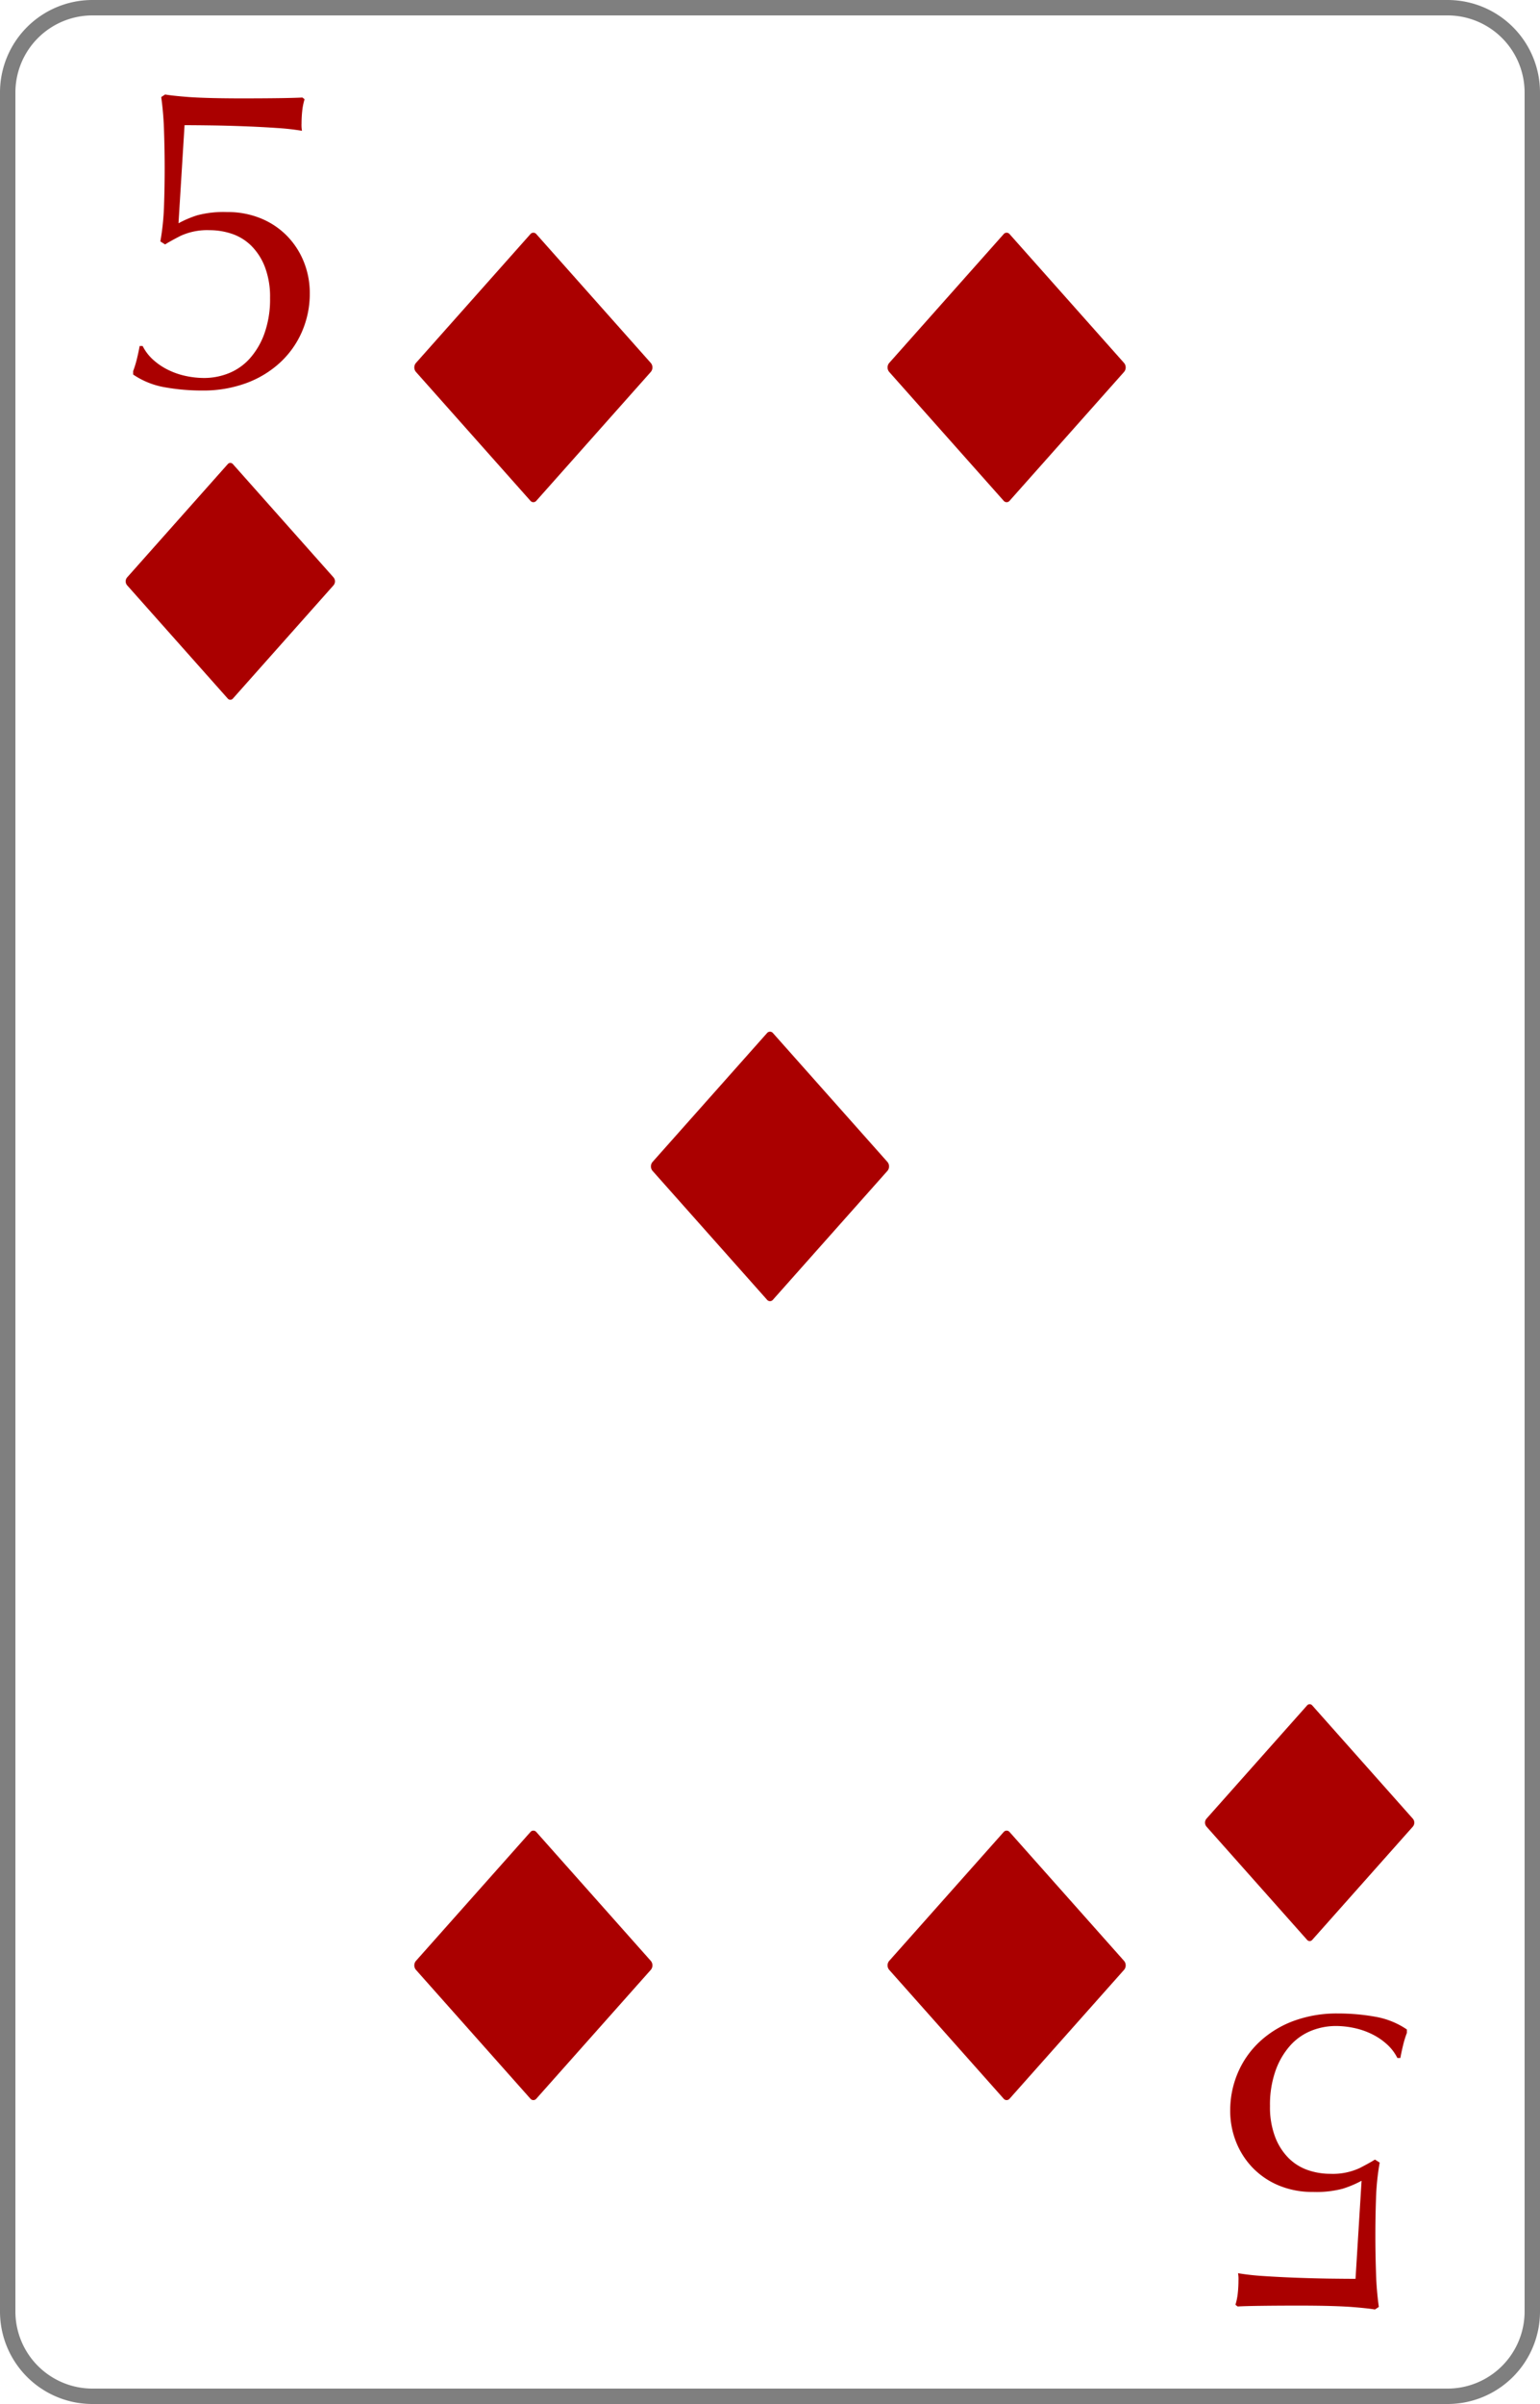 <svg id="0b0dc02d-10c0-4b0f-b89f-f00fb49589ba" data-name="レイヤー 1" xmlns="http://www.w3.org/2000/svg" xmlns:xlink="http://www.w3.org/1999/xlink" viewBox="0 0 100 156"><defs><style>.de7f82ad-79a3-4273-8cdd-2f3ecfa3418a{fill:none;}.e864bce7-1707-4d17-b68e-5d50704371ae{fill:#fff;}.\35 d1041e7-5d9c-44c5-afc1-335927b6f425{fill:#7f7f7f;}.\30 f4f9b03-8219-4bc6-9e5b-c4e42eb11419{clip-path:url(#1927db86-0bac-4880-bcdd-d000b4d596b2);}.\34 a345fc6-98e2-4a37-ab4c-4441edf6b40c{fill:#a00;}.\38 4094d6c-e31b-448f-9144-b326516c4136{clip-path:url(#d423324c-57d7-45b4-8c56-989e568afda5);}.\37 dce6d86-2d41-4fc9-bfdb-65c3491c6895{clip-path:url(#b6256d33-de2e-4759-a486-a10f02fe1109);}.\31 8bf2a8f-13cb-41fb-a866-fd927290357c{clip-path:url(#b3690d7d-faa7-4908-ad7b-297f4866e4c9);}.\36 d651f55-09a3-4c2c-9703-bb468a3bba2c{clip-path:url(#b9b56983-938a-45b6-95d2-64cb5c2d4011);}.\31 06f6eaf-887c-4c05-8af9-ba99a13850eb{clip-path:url(#e62333e9-f8d5-4f80-a577-b58e58963f34);}.\35 bf6376b-ab8d-43f0-b3b6-8a03462e50f2{clip-path:url(#ba5f14c0-b8ff-499a-a8d8-855c020037a6);}.acd0dfc6-81f4-4406-9048-cb39a6592336{clip-path:url(#f2cc71fb-5489-4328-85df-1b0645364377);}.\37 9d32815-7684-4ba5-a5d1-c5833e7a8d3c{clip-path:url(#72b94c45-a94e-4128-bc5f-c652fc6fed5d);}.\31 460a956-5a24-4e48-97c6-2b59d0f4bb2c{clip-path:url(#7c7416c4-614f-40bb-a3bb-48df8b471e2c);}.\32 3b06742-82d8-4109-bc66-6b2273547dd0{clip-path:url(#f855e748-6e67-4ea9-b451-ee5d19b0f174);}.\31 3032332-6ba8-413c-b0b5-0a43a4714862{clip-path:url(#71fdc3db-3d14-4850-959b-7b8c0d1638b9);}.f65de953-5e35-4764-9052-fa106c50904f{clip-path:url(#feb63683-a0b6-4fa2-8ad4-8be10b359d0f);}.a7a54c2e-93c6-4d4f-9a76-6375df227b1c{clip-path:url(#4f83ed1b-8744-4d7b-af90-f0be8fa2e12f);}.\32 d187876-00fb-430d-9eb4-a5af24a38687{clip-path:url(#b4fcc07a-7a76-4c28-8ab7-d81da00851cc);}.\36 2d39517-3e61-4a0d-8769-eeed11d179d1{clip-path:url(#5f58a194-a5d8-4207-9196-ce4baffb3b41);}</style><clipPath id="1927db86-0bac-4880-bcdd-d000b4d596b2"><rect class="de7f82ad-79a3-4273-8cdd-2f3ecfa3418a" width="29.912" height="29.912"/></clipPath><clipPath id="d423324c-57d7-45b4-8c56-989e568afda5"><rect class="de7f82ad-79a3-4273-8cdd-2f3ecfa3418a" x="70.088" y="126.088" width="29.912" height="29.912"/></clipPath><clipPath id="b6256d33-de2e-4759-a486-a10f02fe1109"><rect class="de7f82ad-79a3-4273-8cdd-2f3ecfa3418a" x="8.13" y="30.014" width="13.653" height="15.422"/></clipPath><clipPath id="b3690d7d-faa7-4908-ad7b-297f4866e4c9"><rect class="de7f82ad-79a3-4273-8cdd-2f3ecfa3418a" x="6.667" y="29.435" width="16.579" height="16.579"/></clipPath><clipPath id="b9b56983-938a-45b6-95d2-64cb5c2d4011"><rect class="de7f82ad-79a3-4273-8cdd-2f3ecfa3418a" x="78.218" y="110.565" width="13.653" height="15.422"/></clipPath><clipPath id="e62333e9-f8d5-4f80-a577-b58e58963f34"><rect class="de7f82ad-79a3-4273-8cdd-2f3ecfa3418a" x="76.754" y="109.986" width="16.579" height="16.579"/></clipPath><clipPath id="ba5f14c0-b8ff-499a-a8d8-855c020037a6"><rect class="de7f82ad-79a3-4273-8cdd-2f3ecfa3418a" x="26.868" y="15.072" width="15.533" height="17.546"/></clipPath><clipPath id="f2cc71fb-5489-4328-85df-1b0645364377"><rect class="de7f82ad-79a3-4273-8cdd-2f3ecfa3418a" x="25.203" y="14.413" width="18.863" height="18.863"/></clipPath><clipPath id="72b94c45-a94e-4128-bc5f-c652fc6fed5d"><rect class="de7f82ad-79a3-4273-8cdd-2f3ecfa3418a" x="42.233" y="66.918" width="15.533" height="17.546"/></clipPath><clipPath id="7c7416c4-614f-40bb-a3bb-48df8b471e2c"><rect class="de7f82ad-79a3-4273-8cdd-2f3ecfa3418a" x="40.569" y="66.259" width="18.863" height="18.863"/></clipPath><clipPath id="f855e748-6e67-4ea9-b451-ee5d19b0f174"><rect class="de7f82ad-79a3-4273-8cdd-2f3ecfa3418a" x="57.599" y="118.764" width="15.533" height="17.546"/></clipPath><clipPath id="71fdc3db-3d14-4850-959b-7b8c0d1638b9"><rect class="de7f82ad-79a3-4273-8cdd-2f3ecfa3418a" x="55.934" y="118.106" width="18.863" height="18.863"/></clipPath><clipPath id="feb63683-a0b6-4fa2-8ad4-8be10b359d0f"><rect class="de7f82ad-79a3-4273-8cdd-2f3ecfa3418a" x="57.599" y="15.072" width="15.533" height="17.546"/></clipPath><clipPath id="4f83ed1b-8744-4d7b-af90-f0be8fa2e12f"><rect class="de7f82ad-79a3-4273-8cdd-2f3ecfa3418a" x="55.934" y="14.413" width="18.863" height="18.863"/></clipPath><clipPath id="b4fcc07a-7a76-4c28-8ab7-d81da00851cc"><rect class="de7f82ad-79a3-4273-8cdd-2f3ecfa3418a" x="26.868" y="118.764" width="15.533" height="17.546"/></clipPath><clipPath id="5f58a194-a5d8-4207-9196-ce4baffb3b41"><rect class="de7f82ad-79a3-4273-8cdd-2f3ecfa3418a" x="25.203" y="118.106" width="18.863" height="18.863"/></clipPath></defs><title>5</title><rect class="e864bce7-1707-4d17-b68e-5d50704371ae" x="0.5" y="0.5" width="99" height="155" rx="5.5" ry="5.5"/><path class="5d1041e7-5d9c-44c5-afc1-335927b6f425" d="M94,1a5.006,5.006,0,0,1,5,5V150a5.006,5.006,0,0,1-5,5H6a5.006,5.006,0,0,1-5-5V6A5.006,5.006,0,0,1,6,1H94m0-1H6A6,6,0,0,0,0,6V150a6,6,0,0,0,6,6H94a6,6,0,0,0,6-6V6a6,6,0,0,0-6-6Z"/><g class="0f4f9b03-8219-4bc6-9e5b-c4e42eb11419"><g class="0f4f9b03-8219-4bc6-9e5b-c4e42eb11419"><path class="4a345fc6-98e2-4a37-ab4c-4441edf6b40c" d="M12.811,13.97a6.688,6.688,0,0,1,1.921-.21,5.668,5.668,0,0,1,2.229.421,5.046,5.046,0,0,1,1.697,1.149,5.154,5.154,0,0,1,1.08,1.683,5.421,5.421,0,0,1,.378,2.019,6.167,6.167,0,0,1-.504,2.482,5.939,5.939,0,0,1-1.43,2.019,6.598,6.598,0,0,1-2.202,1.332,8.079,8.079,0,0,1-2.846.477,13.624,13.624,0,0,1-2.426-.21,5.232,5.232,0,0,1-2.061-.827V24.079a6.816,6.816,0,0,0,.252-.827q.111-.463.168-.799h.196a3.026,3.026,0,0,0,.687.897,4.192,4.192,0,0,0,.982.659,4.909,4.909,0,0,0,1.149.393,5.685,5.685,0,0,0,1.164.126,4.296,4.296,0,0,0,1.612-.309,3.67,3.67,0,0,0,1.36-.953,4.926,4.926,0,0,0,.954-1.626,6.604,6.604,0,0,0,.365-2.3,5.439,5.439,0,0,0-.336-2.019,3.924,3.924,0,0,0-.884-1.374,3.287,3.287,0,0,0-1.248-.771,4.508,4.508,0,0,0-1.458-.239,4.139,4.139,0,0,0-1.907.379q-.729.379-.981.547l-.309-.196a16.32,16.32,0,0,0,.238-2.313q.042-1.22.042-2.426,0-1.178-.042-2.426a19.941,19.941,0,0,0-.182-2.202l.252-.168q.476.084,1.57.168,1.233.084,3.421.084,1.345,0,2.383-.014,1.037-.014,1.542-.042l.14.112a4.053,4.053,0,0,0-.154.771,7.825,7.825,0,0,0-.042.799,2.192,2.192,0,0,0,.028.477,15.707,15.707,0,0,0-1.641-.182q-1.024-.07-2.146-.112-1.121-.042-2.159-.056Q12.629,8.123,11.984,8.123l-.393,6.366A6.838,6.838,0,0,1,12.811,13.97Z"/></g></g><g class="84094d6c-e31b-448f-9144-b326516c4136"><g class="84094d6c-e31b-448f-9144-b326516c4136"><path class="4a345fc6-98e2-4a37-ab4c-4441edf6b40c" d="M87.189,142.03a6.672,6.672,0,0,1-1.921.21,5.681,5.681,0,0,1-2.229-.42,5.058,5.058,0,0,1-1.697-1.15,5.142,5.142,0,0,1-1.079-1.683,5.41,5.41,0,0,1-.379-2.019,6.183,6.183,0,0,1,.505-2.482,5.941,5.941,0,0,1,1.431-2.019,6.594,6.594,0,0,1,2.201-1.332,8.093,8.093,0,0,1,2.847-.477,13.572,13.572,0,0,1,2.425.21,5.236,5.236,0,0,1,2.062.827v.225a6.543,6.543,0,0,0-.252.827c-.075.309-.131.575-.169.799h-.196a3.006,3.006,0,0,0-.687-.896,4.154,4.154,0,0,0-.981-.659,4.909,4.909,0,0,0-1.15-.393,5.679,5.679,0,0,0-1.163-.127,4.298,4.298,0,0,0-1.613.309,3.675,3.675,0,0,0-1.359.954,4.919,4.919,0,0,0-.954,1.626,6.616,6.616,0,0,0-.364,2.3,5.424,5.424,0,0,0,.337,2.019,3.911,3.911,0,0,0,.883,1.375,3.307,3.307,0,0,0,1.248.771,4.492,4.492,0,0,0,1.458.238,4.15,4.15,0,0,0,1.907-.378q.729-.379.981-.547l.309.196a16.298,16.298,0,0,0-.238,2.313q-.042,1.219-.042,2.426,0,1.178.042,2.426a19.922,19.922,0,0,0,.183,2.201l-.253.168q-.476-.084-1.57-.168-1.233-.085-3.421-.084-1.346,0-2.384.014-1.037.013-1.543.042l-.14-.112a4.013,4.013,0,0,0,.154-.771,7.672,7.672,0,0,0,.042-.799,2.223,2.223,0,0,0-.028-.477,15.655,15.655,0,0,0,1.641.183q1.024.069,2.146.111,1.122.042,2.159.057,1.037.013,1.683.014l.393-6.365A6.909,6.909,0,0,1,87.189,142.03Z"/></g></g><g class="7dce6d86-2d41-4fc9-bfdb-65c3491c6895"><g class="18bf2a8f-13cb-41fb-a866-fd927290357c"><path class="4a345fc6-98e2-4a37-ab4c-4441edf6b40c" d="M14.79,45.332,8.255,37.981a.396.396,0,0,1,0-.512L14.79,30.117a.218.218,0,0,1,.333,0l6.535,7.352a.396.396,0,0,1,0,.512L15.123,45.332a.218.218,0,0,1-.333,0"/></g></g><g class="6d651f55-09a3-4c2c-9703-bb468a3bba2c"><g class="106f6eaf-887c-4c05-8af9-ba99a13850eb"><path class="4a345fc6-98e2-4a37-ab4c-4441edf6b40c" d="M85.21,110.668l6.534,7.352a.396.396,0,0,1,0,.512L85.21,125.883a.218.218,0,0,1-.333,0l-6.535-7.352a.396.396,0,0,1,0-.512l6.535-7.352a.218.218,0,0,1,.333,0"/></g></g><g class="5bf6376b-ab8d-43f0-b3b6-8a03462e50f2"><g class="acd0dfc6-81f4-4406-9048-cb39a6592336"><path class="4a345fc6-98e2-4a37-ab4c-4441edf6b40c" d="M34.445,32.5l-7.435-8.364a.451.451,0,0,1,0-.583l7.435-8.364a.248.248,0,0,1,.379,0l7.435,8.364a.451.451,0,0,1,0,.583l-7.435,8.364a.248.248,0,0,1-.379,0"/></g></g><g class="79d32815-7684-4ba5-a5d1-c5833e7a8d3c"><g class="1460a956-5a24-4e48-97c6-2b59d0f4bb2c"><path class="4a345fc6-98e2-4a37-ab4c-4441edf6b40c" d="M49.81,84.346l-7.435-8.364a.451.451,0,0,1,0-.583l7.435-8.364a.248.248,0,0,1,.379,0l7.435,8.364a.451.451,0,0,1,0,.583l-7.435,8.364a.248.248,0,0,1-.379,0"/></g></g><g class="23b06742-82d8-4109-bc66-6b2273547dd0"><g class="13032332-6ba8-413c-b0b5-0a43a4714862"><path class="4a345fc6-98e2-4a37-ab4c-4441edf6b40c" d="M65.555,118.881l7.435,8.364a.451.451,0,0,1,0,.583l-7.435,8.364a.248.248,0,0,1-.379,0l-7.435-8.364a.451.451,0,0,1,0-.583l7.435-8.364a.248.248,0,0,1,.379,0"/></g></g><g class="f65de953-5e35-4764-9052-fa106c50904f"><g class="a7a54c2e-93c6-4d4f-9a76-6375df227b1c"><path class="4a345fc6-98e2-4a37-ab4c-4441edf6b40c" d="M65.176,32.5l-7.435-8.364a.451.451,0,0,1,0-.583l7.435-8.364a.248.248,0,0,1,.379,0L72.99,23.553a.451.451,0,0,1,0,.583l-7.435,8.364a.248.248,0,0,1-.379,0"/></g></g><g class="2d187876-00fb-430d-9eb4-a5af24a38687"><g class="62d39517-3e61-4a0d-8769-eeed11d179d1"><path class="4a345fc6-98e2-4a37-ab4c-4441edf6b40c" d="M34.824,118.881l7.435,8.364a.451.451,0,0,1,0,.583l-7.435,8.364a.248.248,0,0,1-.379,0L27.01,127.828a.451.451,0,0,1,0-.583l7.435-8.364a.248.248,0,0,1,.379,0"/></g></g></svg>